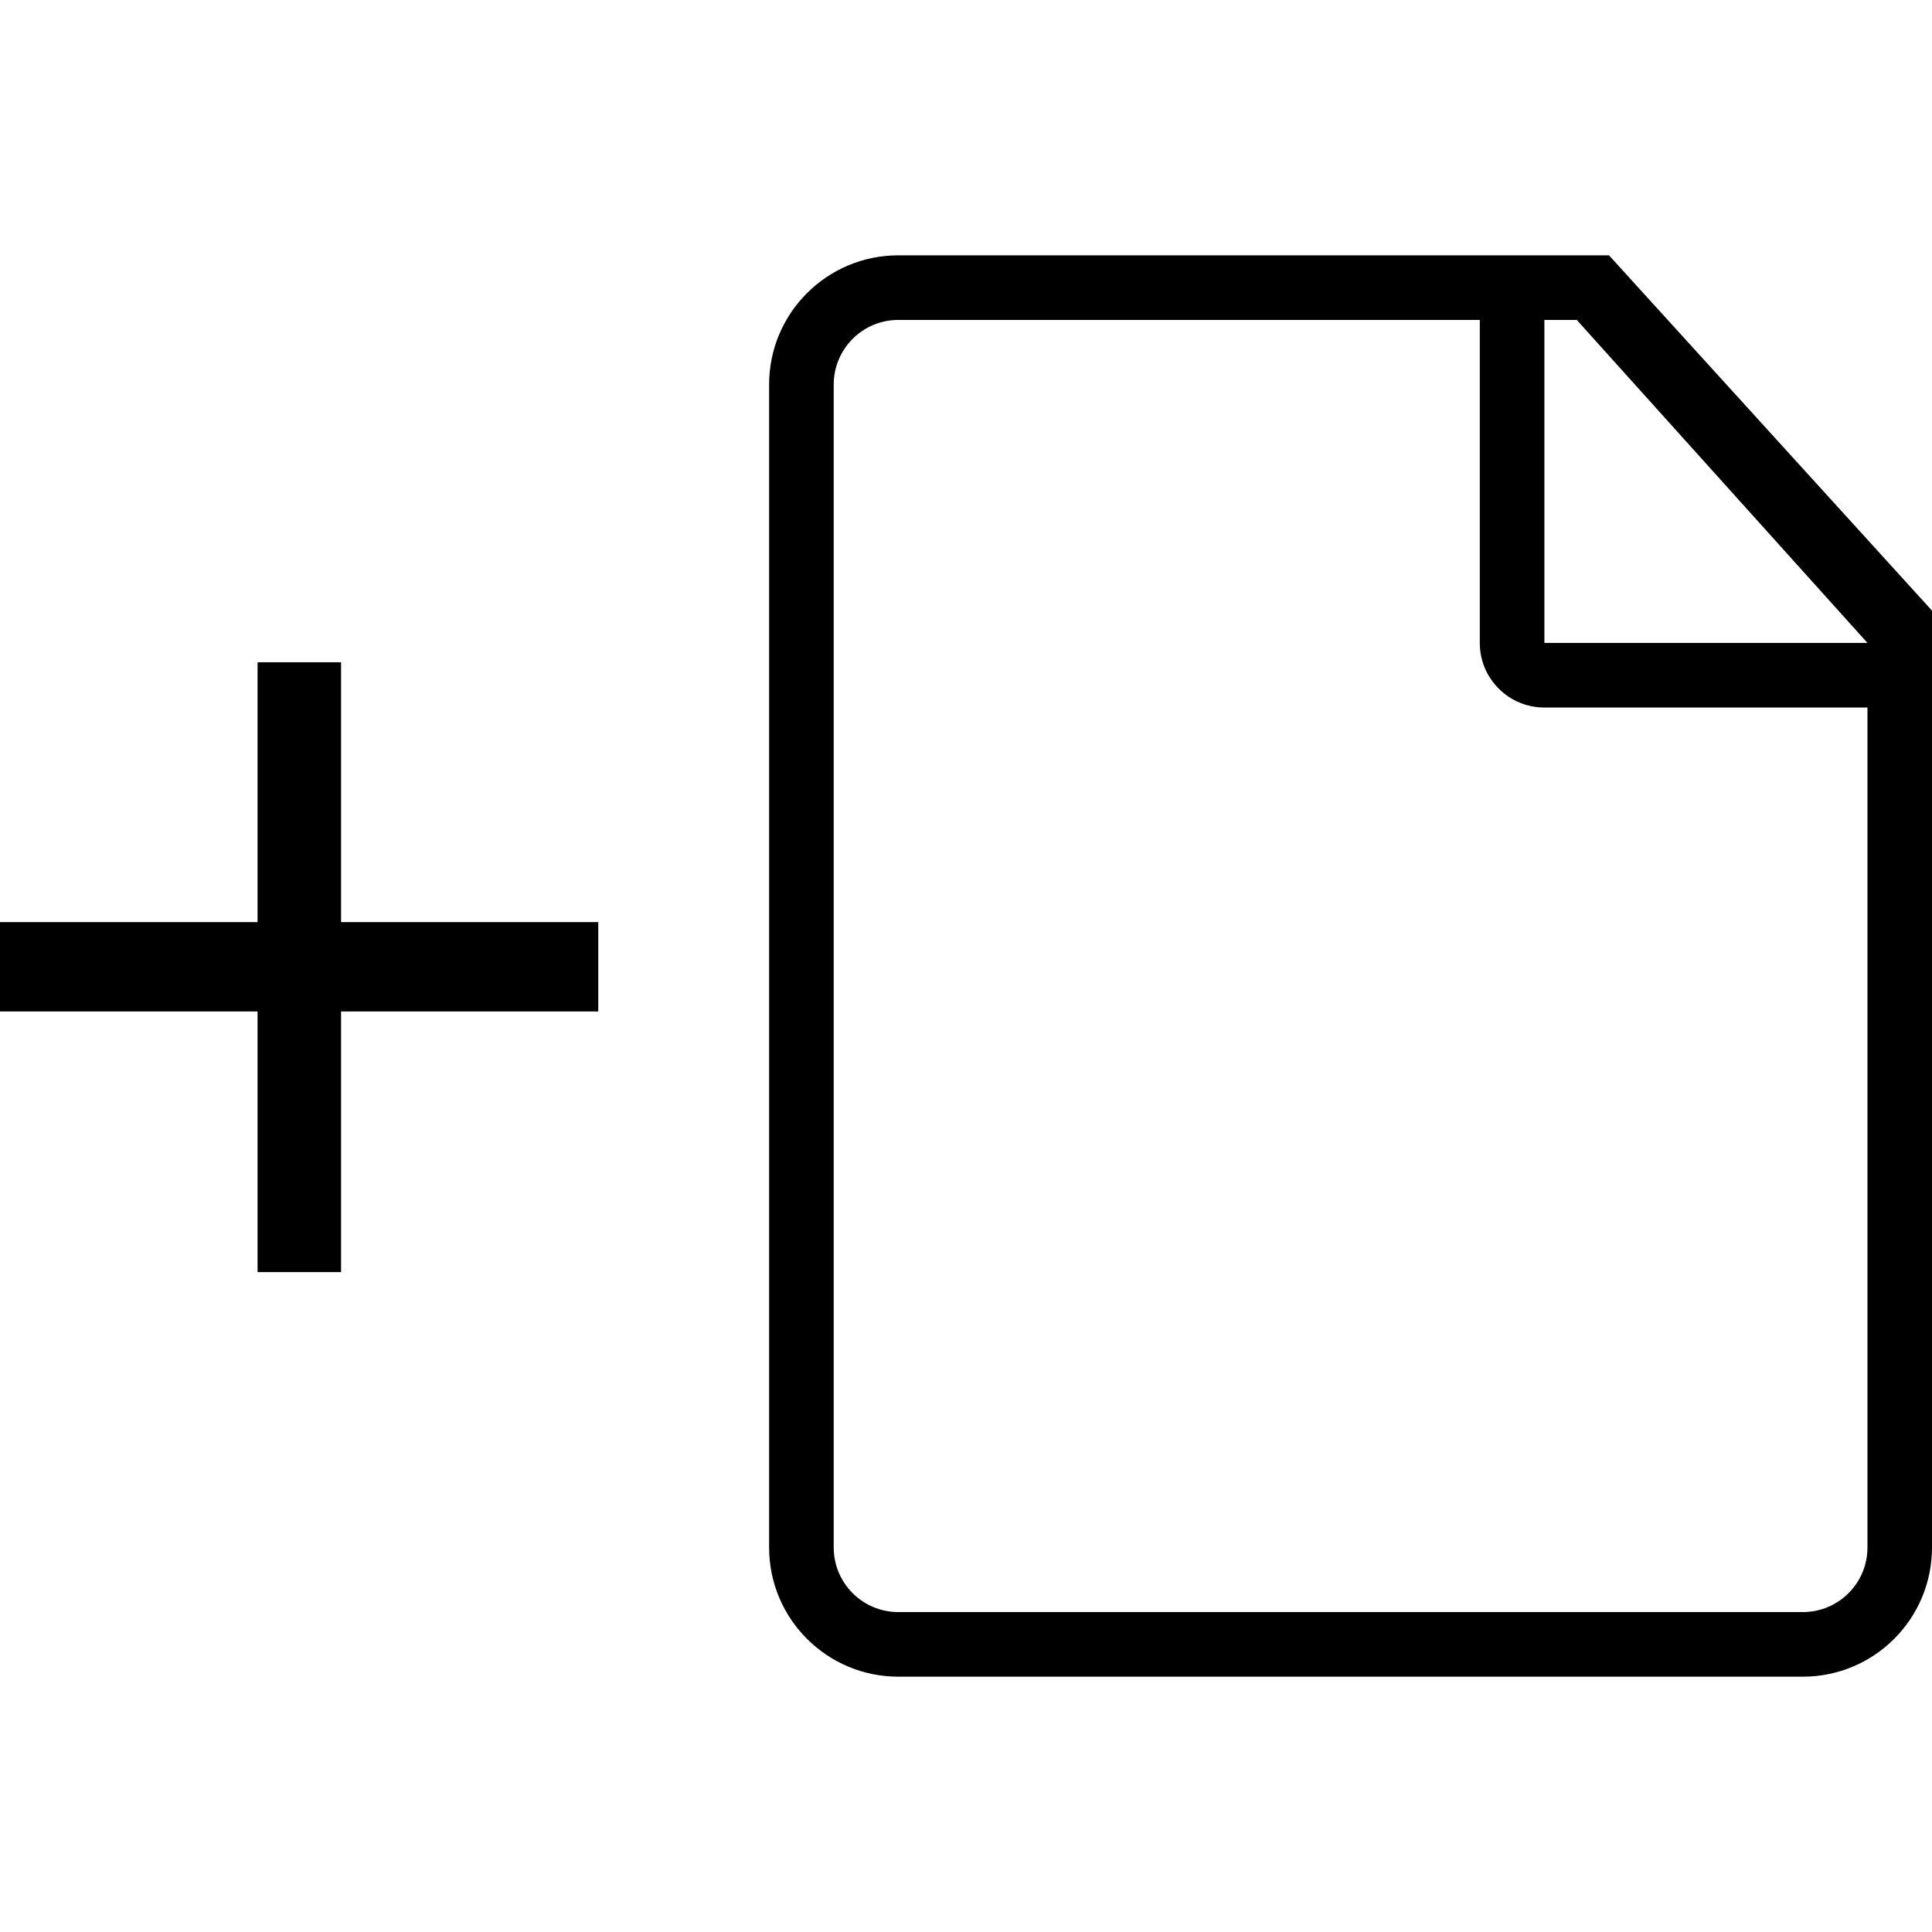 <!-- Optimised/Generated by IcoMoon.io -->
<svg version="1.1" xmlns="http://www.w3.org/2000/svg" width="32" height="32" viewBox="0 0 32 32">
<title>add-existing-object</title>
<path d="M25.58 10.649v-5.35h0.536l4.815 5.35zM30.931 25.631c-0 0.591-0.479 1.070-1.070 1.070h-14.982c-0.591-0-1.070-0.479-1.070-1.070v0-19.262c0-0.591 0.479-1.070 1.070-1.070h9.631v5.35c0 0.591 0.479 1.070 1.070 1.070h5.351zM26.65 4.229h-11.771c-1.182 0-2.14 0.958-2.14 2.14v0 19.262c0 1.182 0.958 2.14 2.14 2.14h14.982c1.182-0 2.139-0.958 2.139-2.14 0-0 0-0.001 0-0.001v0-15.516z"></path>
<path d="M9.909 15.273h-4.26v-4.304h-1.383v4.304h-4.266v1.48h4.266v4.317h1.383v-4.317h4.26v-1.48z"></path>
</svg>
